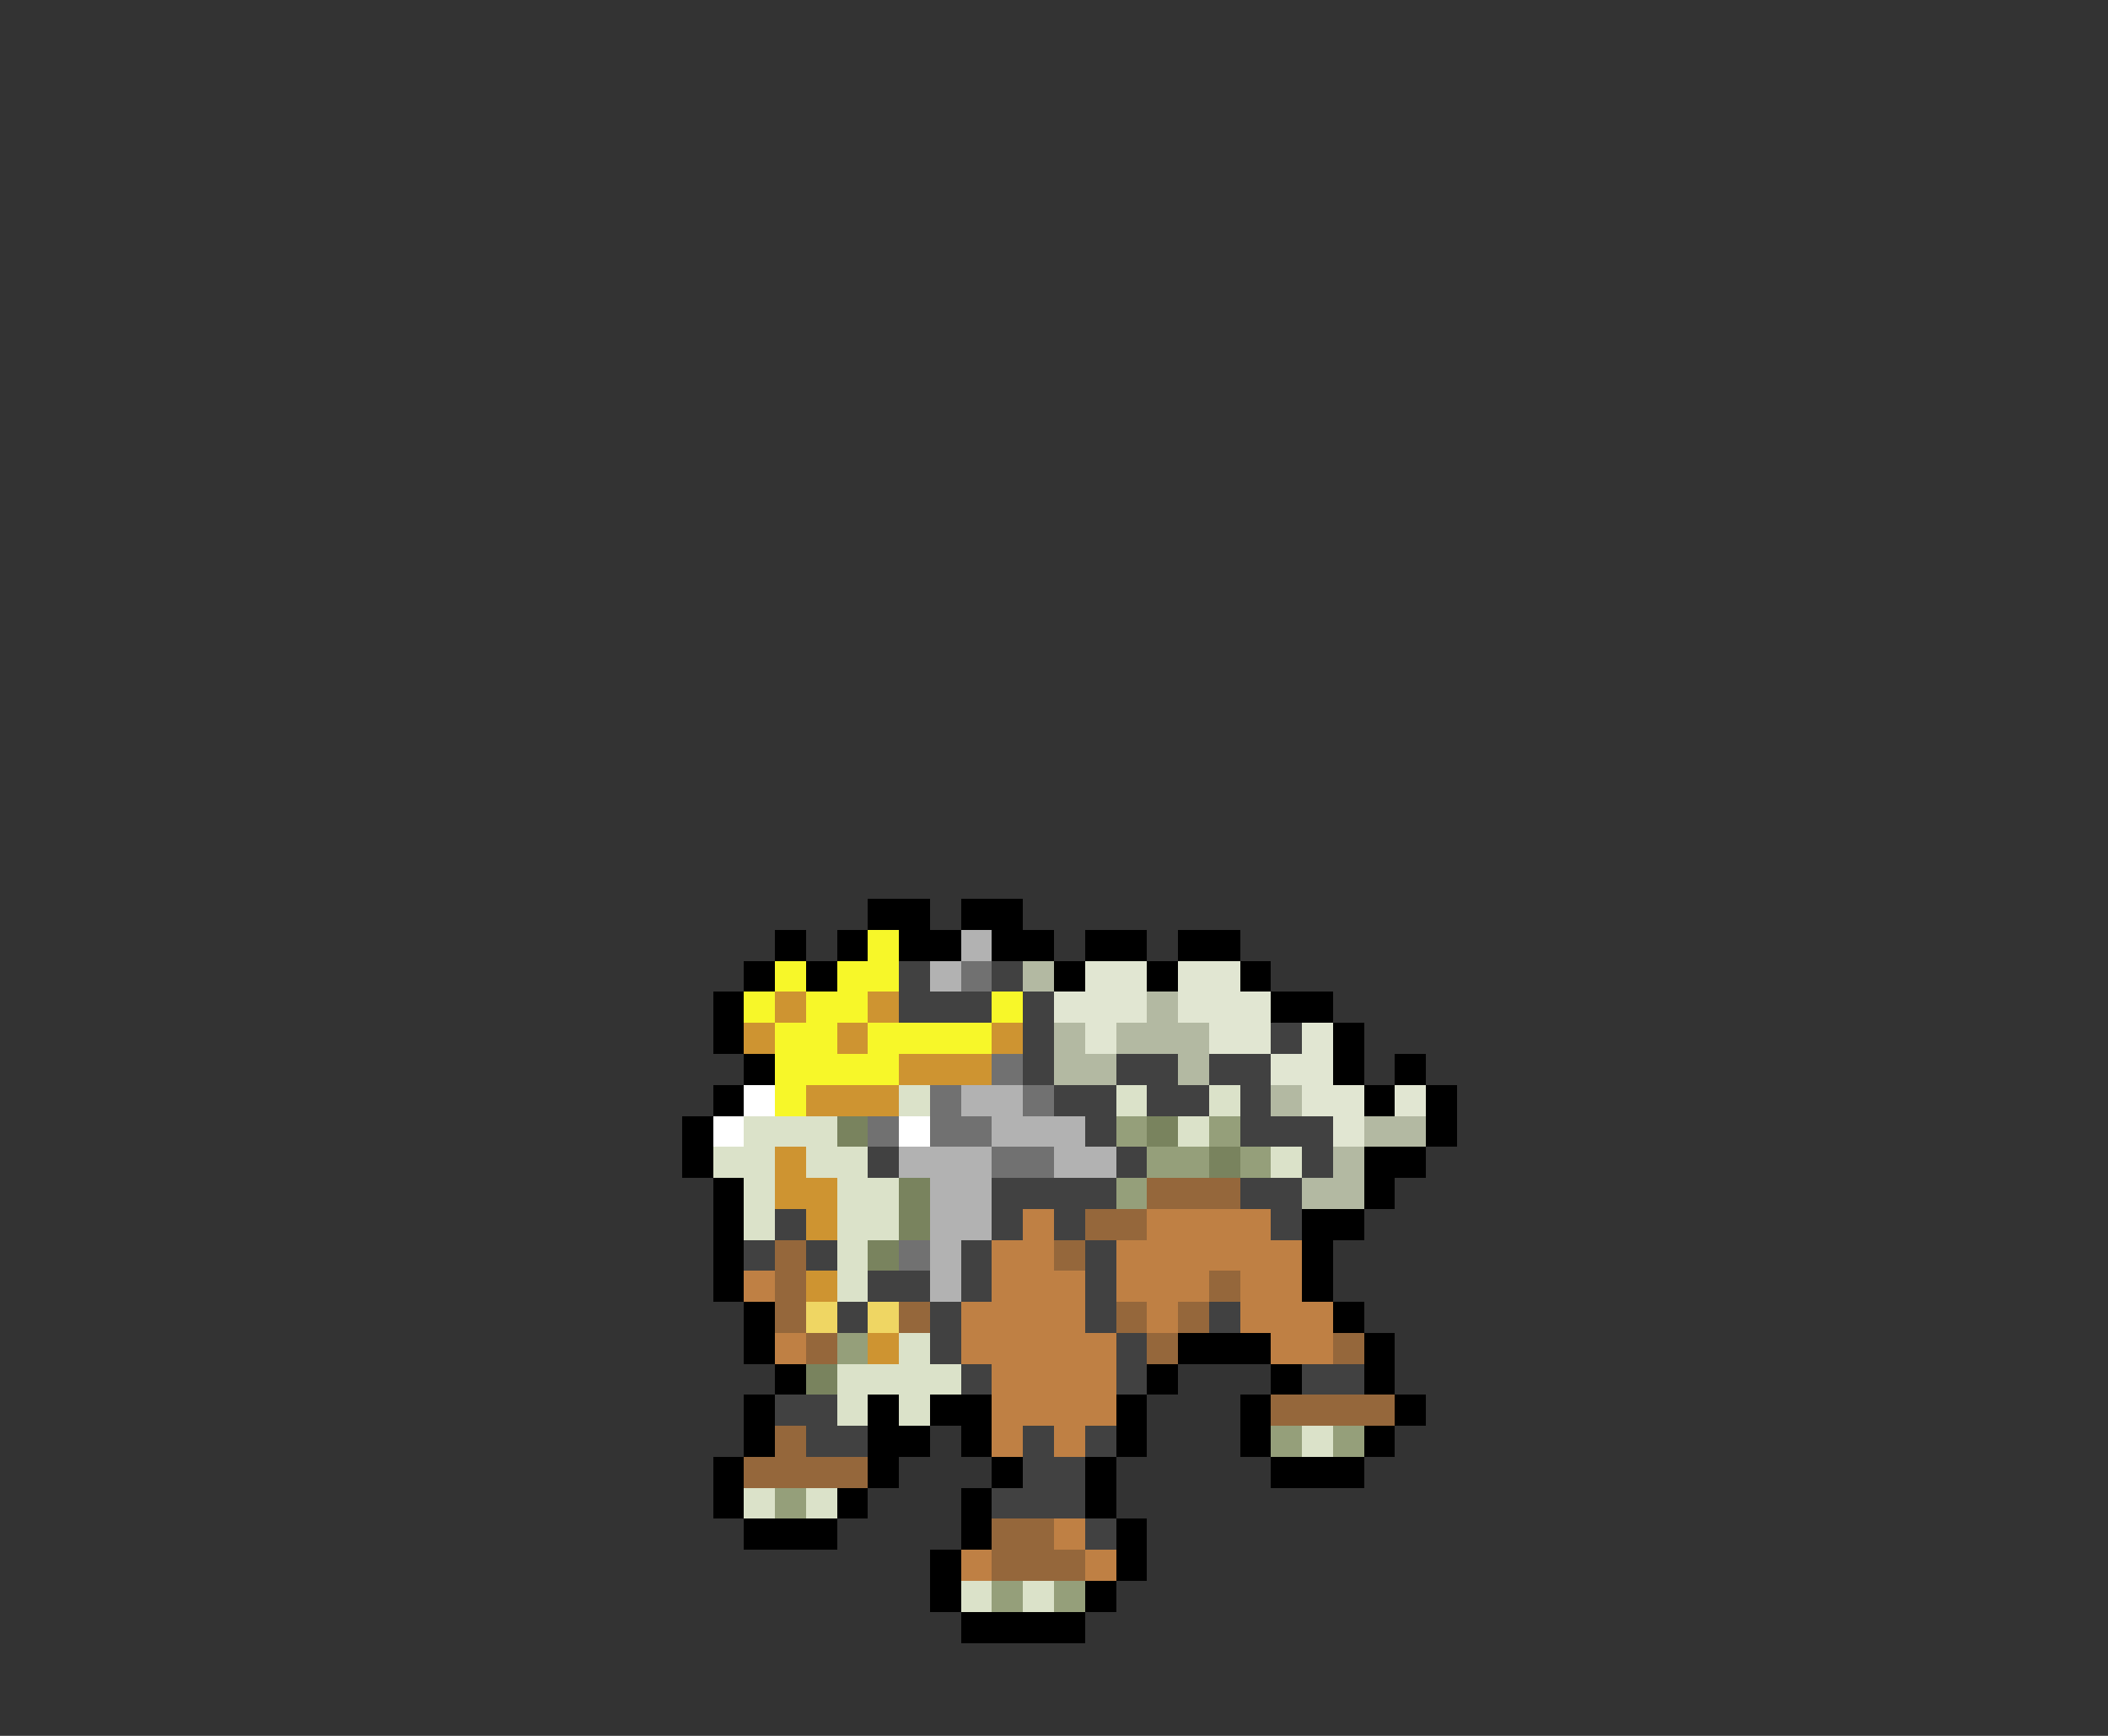 <svg xmlns="http://www.w3.org/2000/svg" viewBox="0 -0.5 68 56" shape-rendering="crispEdges">
<rect x="0" y="-0.5" width="68" height="56" fill="#333333" stroke="none"/>
<path stroke="#000000" d="M28 29h2M31 29h2M25 30h1M27 30h1M29 30h2M32 30h2M35 30h2M38 30h2M24 31h1M26 31h1M34 31h1M37 31h1M40 31h1M23 32h1M41 32h2M23 33h1M43 33h1M24 34h1M43 34h1M45 34h1M23 35h1M44 35h1M46 35h1M22 36h1M46 36h1M22 37h1M44 37h2M23 38h1M44 38h1M23 39h1M42 39h2M23 40h1M42 40h1M23 41h1M42 41h1M24 42h1M43 42h1M24 43h1M38 43h3M44 43h1M25 44h1M37 44h1M41 44h1M44 44h1M24 45h1M28 45h1M30 45h2M36 45h1M40 45h1M45 45h1M24 46h1M28 46h2M31 46h1M36 46h1M40 46h1M44 46h1M23 47h1M28 47h1M32 47h1M35 47h1M41 47h3M23 48h1M27 48h1M31 48h1M35 48h1M24 49h3M31 49h1M36 49h1M30 50h1M36 50h1M30 51h1M35 51h1M31 52h4" />
<path stroke="#f7f729" d="M28 30h1M25 31h1M27 31h2M24 32h1M26 32h2M32 32h1M25 33h2M28 33h4M25 34h4M25 35h1" />
<path stroke="#b2b2b2" d="M31 30h1M30 31h1M31 35h2M32 36h3M29 37h3M34 37h2M30 38h2M30 39h2M30 40h1M30 41h1" />
<path stroke="#414141" d="M29 31h1M32 31h1M29 32h3M33 32h1M33 33h1M41 33h1M33 34h1M36 34h2M39 34h2M34 35h2M37 35h2M40 35h1M35 36h1M40 36h3M28 37h1M36 37h1M42 37h1M32 38h4M40 38h2M25 39h1M32 39h1M34 39h1M41 39h1M24 40h1M26 40h1M31 40h1M35 40h1M28 41h2M31 41h1M35 41h1M27 42h1M30 42h1M35 42h1M39 42h1M30 43h1M36 43h1M31 44h1M36 44h1M42 44h2M25 45h2M26 46h2M33 46h1M35 46h1M33 47h2M32 48h3M35 49h1" />
<path stroke="#717171" d="M31 31h1M32 34h1M30 35h1M33 35h1M28 36h1M30 36h2M32 37h2M29 40h1" />
<path stroke="#b3b9a2" d="M33 31h1M37 32h1M34 33h1M36 33h3M34 34h2M38 34h1M41 35h1M44 36h2M43 37h1M42 38h2" />
<path stroke="#e1e6d2" d="M35 31h2M38 31h2M34 32h3M38 32h3M35 33h1M39 33h2M42 33h1M41 34h2M42 35h2M45 35h1M43 36h1" />
<path stroke="#ce9431" d="M25 32h1M28 32h1M24 33h1M27 33h1M32 33h1M29 34h3M26 35h3M25 37h1M25 38h2M26 39h1M26 41h1M28 43h1" />
<path stroke="#ffffff" d="M24 35h1M23 36h1M29 36h1" />
<path stroke="#dbe2c9" d="M29 35h1M36 35h1M39 35h1M24 36h3M38 36h1M23 37h2M26 37h2M41 37h1M24 38h1M27 38h2M24 39h1M27 39h2M27 40h1M27 41h1M29 43h1M27 44h4M27 45h1M29 45h1M42 46h1M24 48h1M26 48h1M31 51h1M33 51h1" />
<path stroke="#79835e" d="M27 36h1M37 36h1M39 37h1M29 38h1M29 39h1M28 40h1M26 44h1" />
<path stroke="#959f7a" d="M36 36h1M39 36h1M37 37h2M40 37h1M36 38h1M27 43h1M41 46h1M43 46h1M25 48h1M32 51h1M34 51h1" />
<path stroke="#95673b" d="M37 38h3M35 39h2M25 40h1M34 40h1M25 41h1M39 41h1M25 42h1M29 42h1M36 42h1M38 42h1M26 43h1M37 43h1M43 43h1M41 45h4M25 46h1M24 47h4M32 49h2M32 50h3" />
<path stroke="#bf8044" d="M33 39h1M37 39h4M32 40h2M36 40h6M24 41h1M32 41h3M36 41h3M40 41h2M31 42h4M37 42h1M40 42h3M25 43h1M31 43h5M41 43h2M32 44h4M32 45h4M32 46h1M34 46h1M34 49h1M31 50h1M35 50h1" />
<path stroke="#efd663" d="M26 42h1M28 42h1" />
</svg>